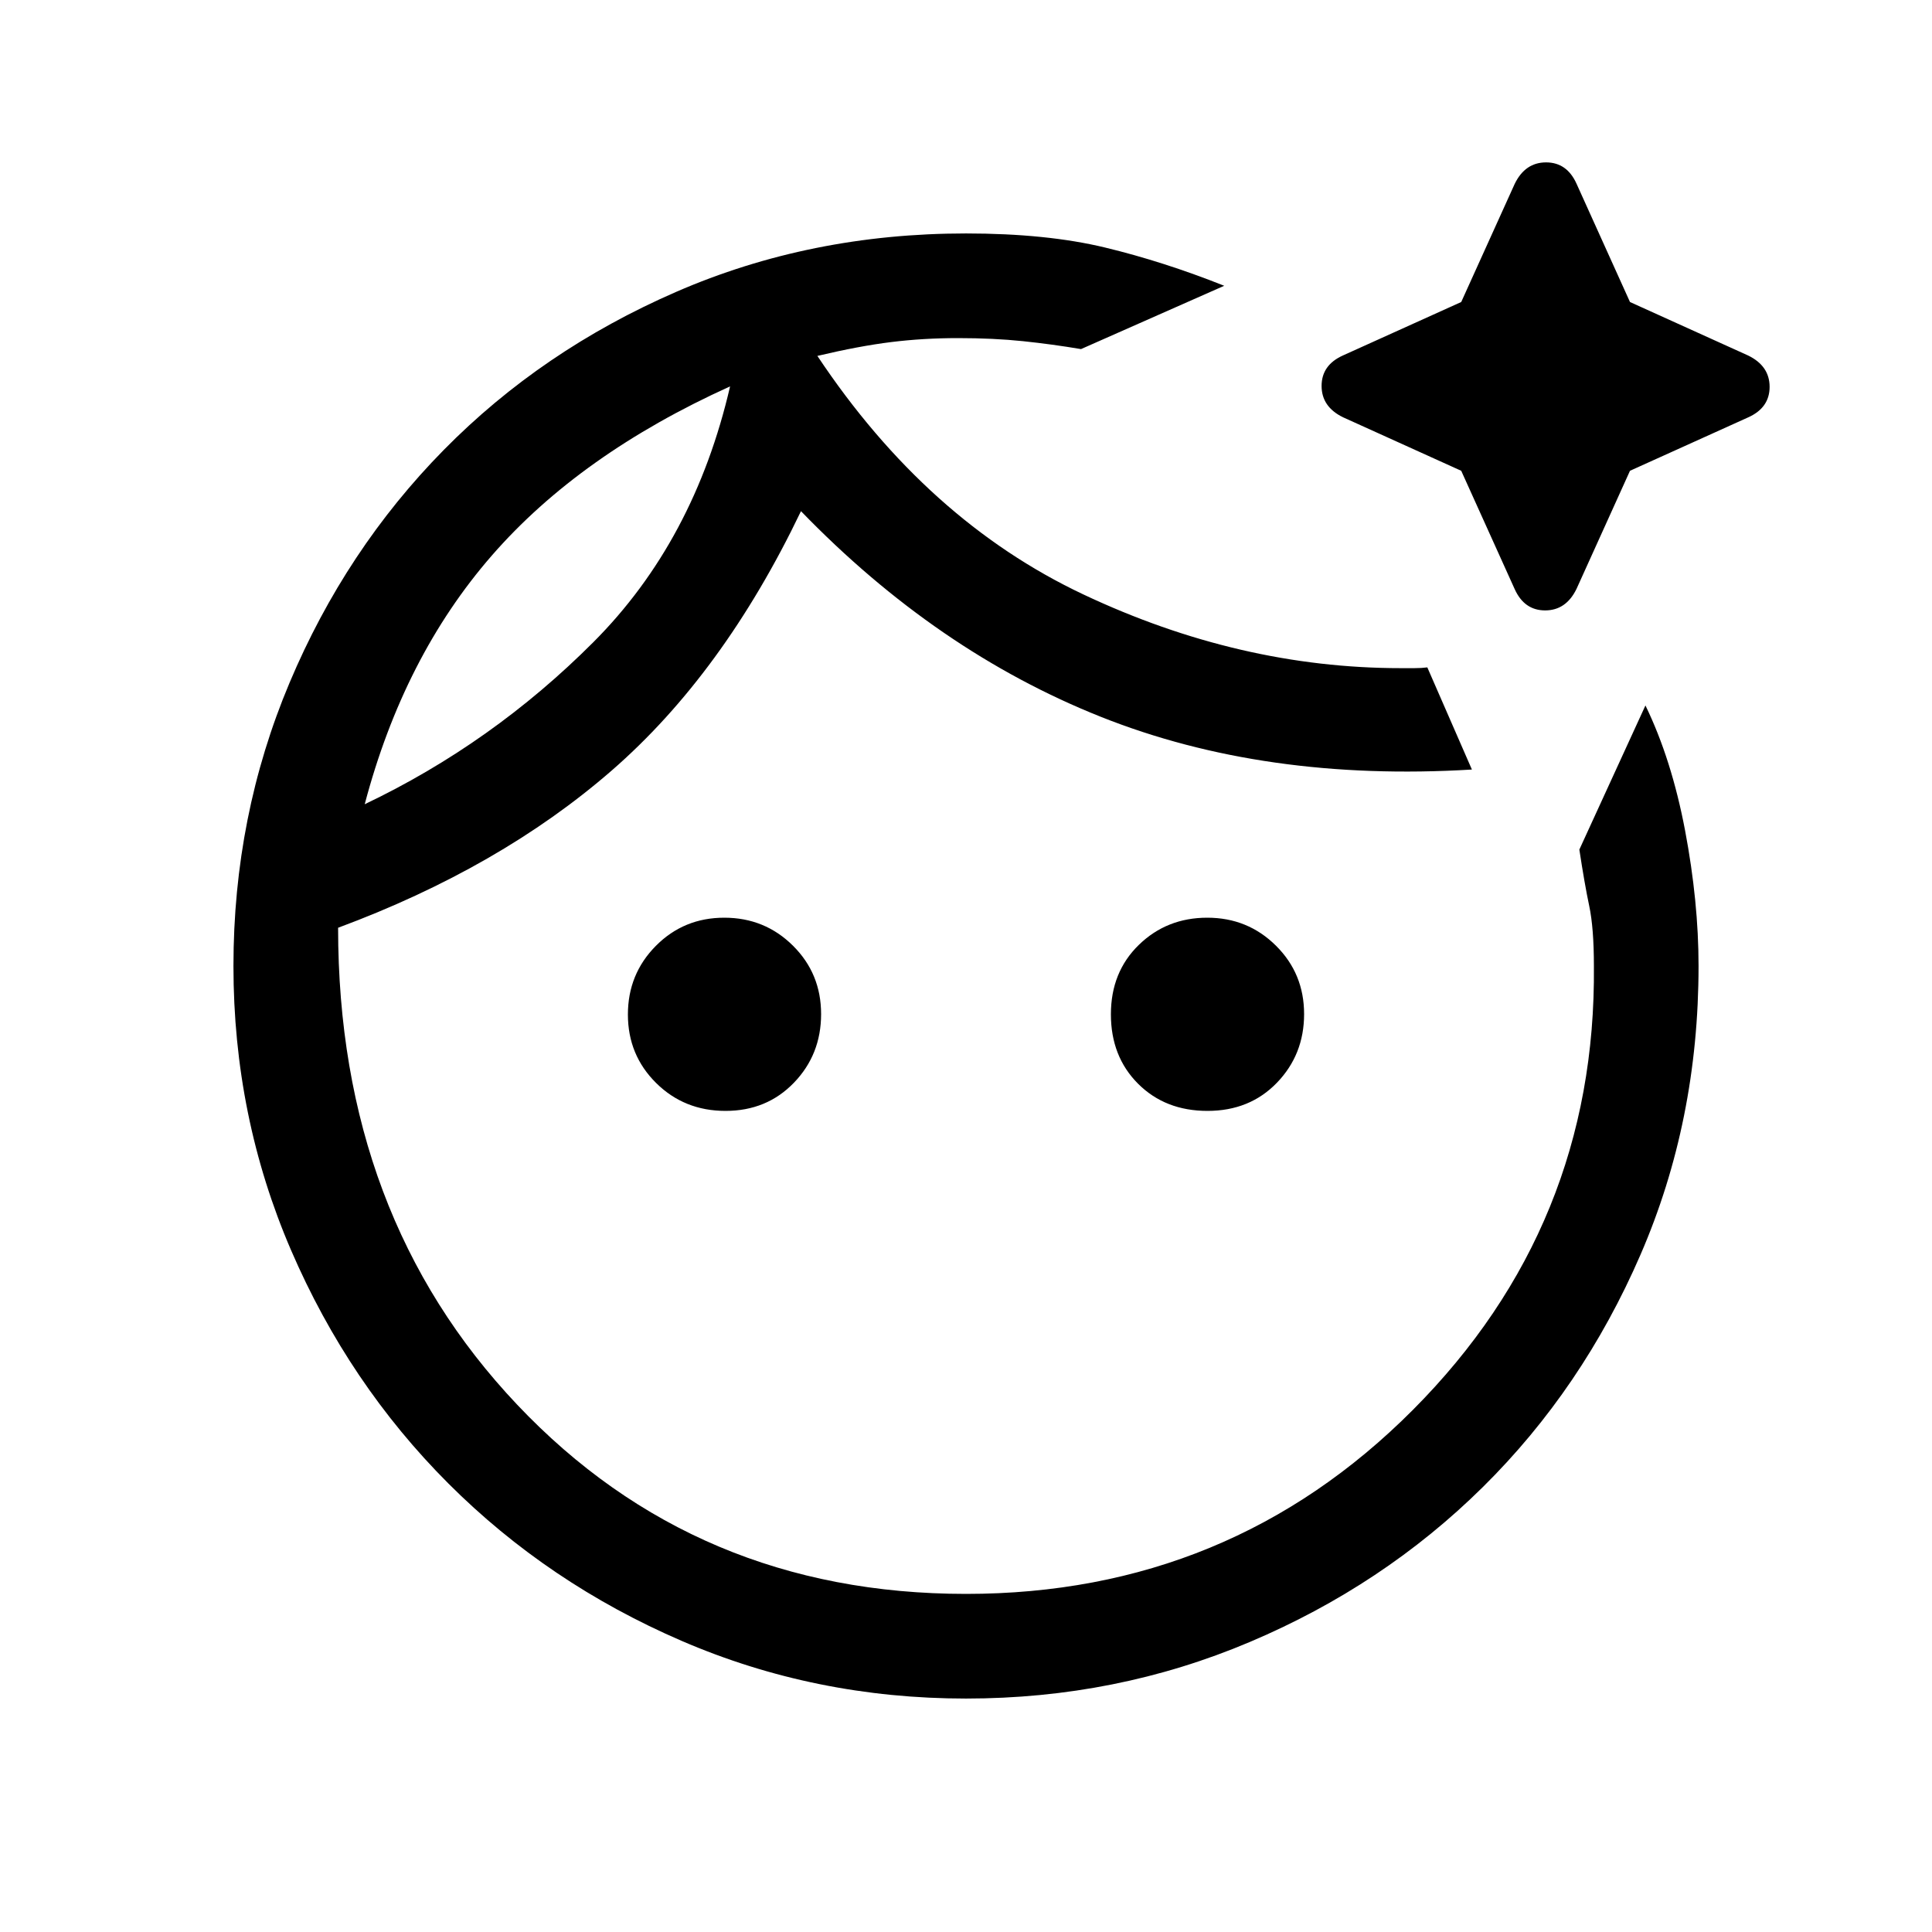 <svg xmlns="http://www.w3.org/2000/svg" height="20" viewBox="0 -960 960 960" width="20"><path d="M480-844q40.08 0 69.11 7 29.04 7 59.2 19l-71.16 31.46q-14.29-2.41-28.9-3.94Q493.63-792 476-792q-17.15 0-33.08 1.96-15.92 1.96-36.77 6.89 54.46 81.84 132.12 118.5Q615.92-628 696-628h6.81q3.65 0 6.42-.38l22.15 50.76q-103 6.24-184.46-26.23Q465.46-636.31 398-706q-38.69 80.77-94.15 128.96Q248.38-528.85 168-499q0 143 89 237t223 94q131 0 222.12-91.5Q793.23-351 792-480q0-18.85-2.31-29.77-2.31-10.92-4.92-28.08l32.84-71.61q13 26.77 19.7 62.15Q844-511.92 844-480q0 76.92-28.85 143.46-28.84 66.54-78.34 115.46-49.5 48.92-115.85 77T480-116q-74.87 0-141.25-28.64-66.37-28.64-115.92-78.19t-78.19-115.92Q116-405.13 116-480q0-74.61 27.89-140.77 27.88-66.15 76.61-115.65 48.73-49.5 115.46-78.54Q402.69-844 480-844ZM359.89-504Q380-504 394-490.11q14 13.88 14 34Q408-436 394.5-422t-34 14q-20.5 0-34.5-13.89-14-13.88-14-34Q312-476 325.89-490q13.88-14 34-14Zm188.65-198Zm51.35 198Q620-504 634-490.11q14 13.88 14 34Q648-436 634.5-422T600-408q-21 0-34.5-13.5T552-456q0-21 13.89-34.5 13.88-13.5 34-13.5Zm126.18-222.07-58.71-26.58q-10.67-5.2-10.67-15.58 0-10.39 10.67-15.17l58.71-26.53 26.58-58.71q5.2-10.67 15.58-10.67 10.39 0 15.17 10.67l26.53 58.71 58.71 26.58q10.67 5.2 10.67 15.58 0 10.39-10.67 15.17l-58.71 26.53-26.58 58.71q-5.2 10.67-15.58 10.67-10.39 0-15.17-10.67l-26.53-58.71ZM181.23-560.38q63.39-30.23 113.58-80.5Q345-691.15 362.77-768q-74.62 33.77-118.42 84.08-43.81 50.31-63.12 123.54ZM362.77-768Z"/></svg>